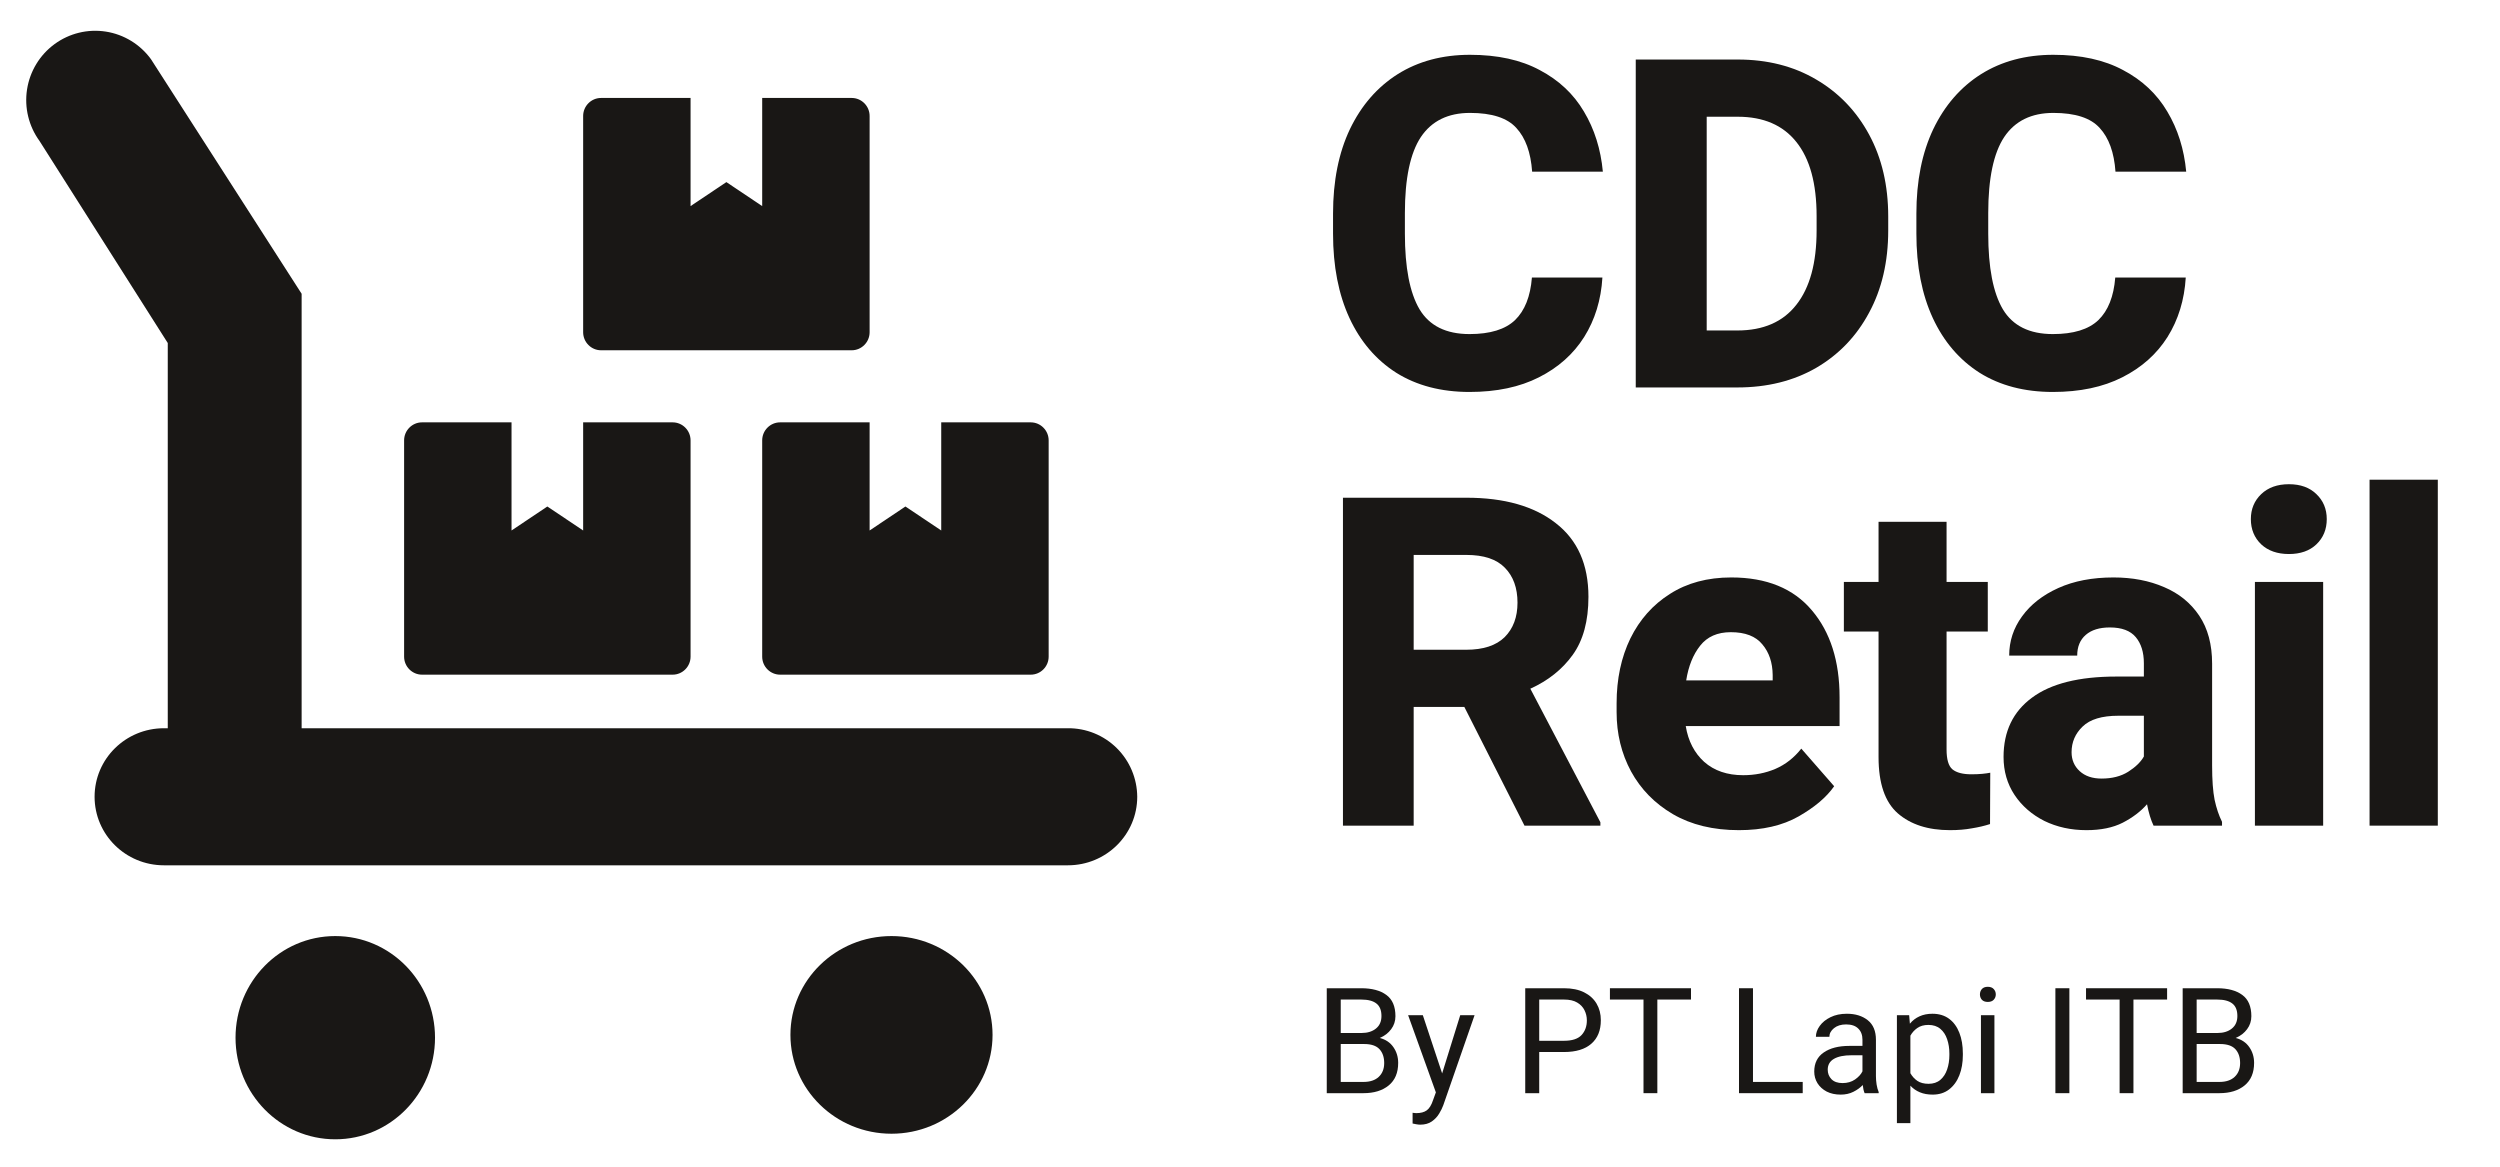 <svg width="542" height="253" viewBox="0 0 542 253" fill="none" xmlns="http://www.w3.org/2000/svg">
<path d="M347.402 60.172C347.109 65.022 345.791 69.319 343.447 73.062C341.104 76.773 337.832 79.687 333.633 81.803C329.466 83.919 324.453 84.977 318.594 84.977C312.441 84.977 307.152 83.593 302.725 80.826C298.33 78.027 294.945 74.072 292.568 68.961C290.192 63.818 289.004 57.714 289.004 50.65V46.305C289.004 39.241 290.225 33.137 292.666 27.994C295.14 22.851 298.59 18.88 303.018 16.08C307.477 13.281 312.702 11.881 318.691 11.881C324.681 11.881 329.727 12.988 333.828 15.201C337.962 17.382 341.152 20.377 343.398 24.186C345.677 27.994 347.044 32.34 347.5 37.223H332.168C331.875 33.056 330.736 29.898 328.75 27.75C326.797 25.569 323.444 24.479 318.691 24.479C313.939 24.479 310.391 26.22 308.047 29.703C305.736 33.186 304.58 38.688 304.58 46.207V50.65C304.58 58.007 305.638 63.476 307.754 67.057C309.902 70.637 313.516 72.428 318.594 72.428C323.053 72.428 326.341 71.419 328.457 69.4C330.573 67.35 331.794 64.273 332.119 60.172H347.402Z" fill="#191715"/>
<path d="M354.631 84V12.906H376.75C383.163 12.906 388.811 14.338 393.693 17.203C398.609 20.068 402.45 24.055 405.217 29.166C407.984 34.277 409.367 40.201 409.367 46.94V49.967C409.367 56.738 407.984 62.678 405.217 67.789C402.482 72.9 398.658 76.887 393.742 79.752C388.827 82.584 383.13 84 376.652 84H354.631ZM376.75 25.309H370.012V71.647H376.652C382.284 71.647 386.548 69.791 389.445 66.08C392.375 62.369 393.84 56.998 393.84 49.967V46.842C393.84 39.778 392.375 34.423 389.445 30.777C386.548 27.131 382.316 25.309 376.75 25.309Z" fill="#191715"/>
<path d="M473.871 60.172C473.578 65.022 472.26 69.319 469.916 73.062C467.572 76.773 464.301 79.687 460.102 81.803C455.935 83.919 450.922 84.977 445.062 84.977C438.91 84.977 433.62 83.593 429.193 80.826C424.799 78.027 421.413 74.072 419.037 68.961C416.661 63.818 415.473 57.714 415.473 50.65V46.305C415.473 39.241 416.693 33.137 419.135 27.994C421.609 22.851 425.059 18.88 429.486 16.08C433.946 13.281 439.171 11.881 445.16 11.881C451.15 11.881 456.195 12.988 460.297 15.201C464.431 17.382 467.621 20.377 469.867 24.186C472.146 27.994 473.513 32.34 473.969 37.223H458.637C458.344 33.056 457.204 29.898 455.219 27.75C453.266 25.569 449.913 24.479 445.16 24.479C440.408 24.479 436.859 26.22 434.516 29.703C432.204 33.186 431.049 38.688 431.049 46.207V50.65C431.049 58.007 432.107 63.476 434.223 67.057C436.371 70.637 439.984 72.428 445.062 72.428C449.522 72.428 452.81 71.419 454.926 69.4C457.042 67.35 458.262 64.273 458.588 60.172H473.871Z" fill="#191715"/>
<path d="M317.91 107.906C326.146 107.906 332.607 109.745 337.295 113.424C342.015 117.07 344.375 122.392 344.375 129.391C344.375 134.632 343.236 138.831 340.957 141.988C338.711 145.113 335.651 147.555 331.777 149.312L346.963 178.268V179H330.508L317.471 153.268H306.484V179H291.152V107.906H317.91ZM317.91 120.309H306.484V140.865H317.861C321.572 140.865 324.355 139.954 326.211 138.131C328.066 136.275 328.994 133.785 328.994 130.66C328.994 127.47 328.083 124.947 326.26 123.092C324.469 121.236 321.686 120.309 317.91 120.309Z" fill="#191715"/>
<path d="M376.994 179.977C371.428 179.977 366.659 178.821 362.688 176.51C358.749 174.199 355.721 171.106 353.605 167.232C351.522 163.359 350.48 159.078 350.48 154.391V152.486C350.48 147.213 351.473 142.525 353.459 138.424C355.477 134.322 358.342 131.1 362.053 128.756C365.764 126.38 370.191 125.191 375.334 125.191C382.984 125.191 388.811 127.568 392.814 132.32C396.818 137.04 398.82 143.323 398.82 151.168V157.418H365.471C365.992 160.641 367.326 163.229 369.475 165.182C371.656 167.102 374.471 168.062 377.922 168.062C380.428 168.062 382.756 167.607 384.904 166.695C387.085 165.751 388.957 164.286 390.52 162.301L397.648 170.455C395.988 172.831 393.417 175.012 389.934 176.998C386.451 178.984 382.137 179.977 376.994 179.977ZM375.236 137.057C372.339 137.057 370.126 138.033 368.596 139.986C367.066 141.907 366.057 144.413 365.568 147.506H384.318V146.334C384.286 143.632 383.537 141.419 382.072 139.693C380.64 137.936 378.361 137.057 375.236 137.057Z" fill="#191715"/>
<path d="M430.951 136.91H422.016V162.496C422.016 164.645 422.439 166.077 423.285 166.793C424.164 167.509 425.531 167.867 427.387 167.867C428.266 167.867 429.047 167.835 429.73 167.77C430.414 167.704 431 167.623 431.488 167.525L431.439 178.658C430.235 179.049 428.917 179.358 427.484 179.586C426.085 179.846 424.506 179.977 422.748 179.977C417.995 179.977 414.219 178.756 411.42 176.314C408.653 173.873 407.27 169.82 407.27 164.156V136.91H399.75V126.168H407.27V113.131H422.016V126.168H430.951V136.91Z" fill="#191715"/>
<path d="M464.791 143.795C464.791 141.419 464.205 139.531 463.033 138.131C461.861 136.731 459.99 136.031 457.418 136.031C455.172 136.031 453.43 136.568 452.193 137.643C450.956 138.717 450.338 140.214 450.338 142.135H435.592C435.592 139.01 436.52 136.178 438.375 133.639C440.23 131.067 442.851 129.016 446.236 127.486C449.622 125.956 453.609 125.191 458.199 125.191C462.301 125.191 465.963 125.891 469.186 127.291C472.408 128.658 474.947 130.725 476.803 133.492C478.658 136.259 479.586 139.726 479.586 143.893V165.963C479.586 169.088 479.765 171.562 480.123 173.385C480.514 175.208 481.051 176.803 481.734 178.17V179H466.891C466.305 177.763 465.833 176.217 465.475 174.361C464.107 175.924 462.35 177.258 460.201 178.365C458.085 179.439 455.465 179.977 452.34 179.977C448.987 179.977 445.943 179.309 443.209 177.975C440.507 176.607 438.359 174.736 436.764 172.359C435.169 169.951 434.371 167.2 434.371 164.107C434.371 158.574 436.422 154.293 440.523 151.266C444.625 148.206 450.729 146.676 458.834 146.676H464.791V143.795ZM455.611 168.795C457.89 168.795 459.811 168.307 461.373 167.33C462.968 166.321 464.107 165.214 464.791 164.01V155.172H459.273C455.693 155.172 453.105 155.953 451.51 157.516C449.915 159.046 449.117 160.901 449.117 163.082C449.117 164.742 449.703 166.109 450.875 167.184C452.047 168.258 453.626 168.795 455.611 168.795Z" fill="#191715"/>
<path d="M487.986 112.545C487.986 110.364 488.735 108.557 490.232 107.125C491.73 105.693 493.732 104.977 496.238 104.977C498.745 104.977 500.73 105.693 502.195 107.125C503.693 108.557 504.441 110.364 504.441 112.545C504.441 114.758 503.693 116.581 502.195 118.014C500.73 119.413 498.745 120.113 496.238 120.113C493.732 120.113 491.73 119.413 490.232 118.014C488.735 116.581 487.986 114.758 487.986 112.545ZM503.66 179H488.865V126.168H503.66V179Z" fill="#191715"/>
<path d="M528.516 179H513.721V104H528.516V179Z" fill="#191715"/>
<path d="M303.125 230.438C303.125 232.573 302.438 234.203 301.062 235.328C299.698 236.443 297.88 237 295.609 237H287.641V214.25H295.109C297.432 214.25 299.25 214.734 300.562 215.703C301.875 216.661 302.531 218.198 302.531 220.312C302.531 221.365 302.224 222.302 301.609 223.125C301.005 223.948 300.182 224.583 299.141 225.031C300.422 225.365 301.406 226.031 302.094 227.031C302.781 228.021 303.125 229.156 303.125 230.438ZM295.109 216.703H290.672V223.953H295.188C296.479 223.953 297.521 223.63 298.312 222.984C299.104 222.339 299.5 221.438 299.5 220.281C299.5 219.031 299.135 218.125 298.406 217.562C297.688 216.99 296.589 216.703 295.109 216.703ZM300.094 230.469C300.094 229.198 299.75 228.193 299.062 227.453C298.375 226.714 297.271 226.344 295.75 226.344H290.672V234.562H295.609C297.036 234.562 298.141 234.193 298.922 233.453C299.703 232.714 300.094 231.719 300.094 230.469Z" fill="#191715"/>
<path d="M316.578 220.094H319.688L312.906 239.609C312.708 240.161 312.411 240.766 312.016 241.422C311.62 242.089 311.089 242.656 310.422 243.125C309.755 243.594 308.911 243.828 307.891 243.828C307.661 243.828 307.37 243.797 307.016 243.734C306.661 243.672 306.406 243.62 306.25 243.578V241.25C306.333 241.26 306.464 241.276 306.641 241.297C306.828 241.318 306.958 241.328 307.031 241.328C308.01 241.328 308.776 241.125 309.328 240.719C309.88 240.312 310.328 239.589 310.672 238.547L311.297 236.828L305.281 220.094H308.469L312.656 232.719L316.578 220.094Z" fill="#191715"/>
<path d="M339.078 228.078H333.703V237H330.672V214.25H339.078C340.797 214.25 342.25 214.547 343.438 215.141C344.625 215.734 345.526 216.552 346.141 217.594C346.755 218.635 347.062 219.833 347.062 221.188C347.062 223.385 346.375 225.083 345 226.281C343.635 227.479 341.661 228.078 339.078 228.078ZM339.078 216.703H333.703V225.641H339.078C340.839 225.641 342.104 225.229 342.875 224.406C343.646 223.573 344.031 222.51 344.031 221.219C344.031 220.438 343.859 219.703 343.516 219.016C343.182 218.328 342.651 217.771 341.922 217.344C341.203 216.917 340.255 216.703 339.078 216.703Z" fill="#191715"/>
<path d="M359.312 237H356.312V216.703H349.031V214.25H366.609V216.703H359.312V237Z" fill="#191715"/>
<path d="M390.828 237H377.016V214.25H380.047V234.562H390.828V237Z" fill="#191715"/>
<path d="M403.781 225.406C403.781 224.396 403.479 223.594 402.875 223C402.281 222.396 401.401 222.094 400.234 222.094C399.151 222.094 398.276 222.365 397.609 222.906C396.943 223.448 396.609 224.073 396.609 224.781H393.688C393.688 223.969 393.964 223.182 394.516 222.422C395.068 221.651 395.844 221.021 396.844 220.531C397.854 220.031 399.042 219.781 400.406 219.781C402.25 219.781 403.76 220.25 404.938 221.188C406.115 222.125 406.703 223.542 406.703 225.438V233.312C406.703 233.875 406.75 234.474 406.844 235.109C406.948 235.745 407.099 236.292 407.297 236.75V237H404.25C404.156 236.792 404.073 236.531 404 236.219C403.938 235.906 403.885 235.578 403.844 235.234C403.302 235.807 402.625 236.297 401.812 236.703C401.01 237.109 400.089 237.312 399.047 237.312C397.901 237.312 396.896 237.094 396.031 236.656C395.177 236.208 394.51 235.604 394.031 234.844C393.562 234.083 393.328 233.24 393.328 232.312C393.328 230.49 394.016 229.109 395.391 228.172C396.766 227.224 398.615 226.75 400.938 226.75H403.781V225.406ZM399.469 234.812C400.51 234.812 401.411 234.552 402.172 234.031C402.932 233.5 403.469 232.911 403.781 232.266V228.781H401.406C399.76 228.781 398.49 229.042 397.594 229.562C396.698 230.083 396.25 230.865 396.25 231.906C396.25 232.719 396.521 233.406 397.062 233.969C397.615 234.531 398.417 234.812 399.469 234.812Z" fill="#191715"/>
<path d="M414.172 243.5H411.25V220.094H413.906L414.062 221.938C414.635 221.24 415.328 220.708 416.141 220.344C416.953 219.969 417.891 219.781 418.953 219.781C420.37 219.781 421.568 220.141 422.547 220.859C423.526 221.578 424.271 222.589 424.781 223.891C425.292 225.182 425.547 226.688 425.547 228.406V228.734C425.547 230.38 425.292 231.849 424.781 233.141C424.271 234.432 423.526 235.453 422.547 236.203C421.578 236.943 420.396 237.312 419 237.312C417.958 237.312 417.036 237.146 416.234 236.812C415.432 236.479 414.745 236 414.172 235.375V243.5ZM422.625 228.406C422.625 227.281 422.464 226.25 422.141 225.312C421.828 224.365 421.333 223.609 420.656 223.047C419.99 222.484 419.13 222.203 418.078 222.203C417.109 222.203 416.307 222.427 415.672 222.875C415.047 223.312 414.547 223.865 414.172 224.531V232.672C414.547 233.339 415.047 233.891 415.672 234.328C416.307 234.755 417.12 234.969 418.109 234.969C419.151 234.969 420.005 234.682 420.672 234.109C421.339 233.536 421.828 232.781 422.141 231.844C422.464 230.896 422.625 229.859 422.625 228.734V228.406Z" fill="#191715"/>
<path d="M429.25 215.594C429.25 215.135 429.391 214.745 429.672 214.422C429.964 214.099 430.391 213.938 430.953 213.938C431.516 213.938 431.943 214.099 432.234 214.422C432.536 214.745 432.688 215.135 432.688 215.594C432.688 216.042 432.536 216.427 432.234 216.75C431.943 217.062 431.516 217.219 430.953 217.219C430.391 217.219 429.964 217.062 429.672 216.75C429.391 216.427 429.25 216.042 429.25 215.594ZM432.391 237H429.469V220.094H432.391V237Z" fill="#191715"/>
<path d="M448.641 237H445.609V214.25H448.641V237Z" fill="#191715"/>
<path d="M462.531 237H459.531V216.703H452.25V214.25H469.828V216.703H462.531V237Z" fill="#191715"/>
<path d="M488.688 230.438C488.688 232.573 488 234.203 486.625 235.328C485.26 236.443 483.443 237 481.172 237H473.203V214.25H480.672C482.995 214.25 484.812 214.734 486.125 215.703C487.438 216.661 488.094 218.198 488.094 220.312C488.094 221.365 487.786 222.302 487.172 223.125C486.568 223.948 485.745 224.583 484.703 225.031C485.984 225.365 486.969 226.031 487.656 227.031C488.344 228.021 488.688 229.156 488.688 230.438ZM480.672 216.703H476.234V223.953H480.75C482.042 223.953 483.083 223.63 483.875 222.984C484.667 222.339 485.062 221.438 485.062 220.281C485.062 219.031 484.698 218.125 483.969 217.562C483.25 216.99 482.151 216.703 480.672 216.703ZM485.656 230.469C485.656 229.198 485.312 228.193 484.625 227.453C483.938 226.714 482.833 226.344 481.312 226.344H476.234V234.562H481.172C482.599 234.562 483.703 234.193 484.484 233.453C485.266 232.714 485.656 231.719 485.656 230.469Z" fill="#191715"/>
<path d="M72.687 247C84.63 247 94.311 237.137 94.311 224.97C94.311 212.803 84.63 202.939 72.687 202.939C60.744 202.939 51.063 212.803 51.063 224.97C51.063 237.137 60.744 247 72.687 247Z" fill="#191715"/>
<path d="M193.275 245.792C205.376 245.792 215.185 236.199 215.185 224.366C215.185 212.532 205.376 202.939 193.275 202.939C181.174 202.939 171.365 212.532 171.365 224.366C171.365 236.199 181.174 245.792 193.275 245.792Z" fill="#191715"/>
<path fill-rule="evenodd" clip-rule="evenodd" d="M231.515 157.882H65.394V63.69L32.732 12.835C31.573 11.241 30.112 9.893 28.434 8.866C26.756 7.84 24.893 7.155 22.951 6.852C19.03 6.238 15.027 7.215 11.822 9.565C8.617 11.916 6.474 15.449 5.864 19.387C5.253 23.324 6.225 27.344 8.566 30.562L36.371 74.366V157.882H35.544C27.228 157.882 20.506 164.526 20.506 172.74C20.506 180.939 27.228 187.598 35.544 187.598H231.515C239.831 187.598 246.553 180.939 246.553 172.74C246.539 170.773 246.139 168.827 245.376 167.015C244.612 165.203 243.5 163.559 242.103 162.179C240.707 160.799 239.053 159.709 237.236 158.972C235.419 158.235 233.475 157.864 231.515 157.882V157.882Z" fill="#191715"/>
<g clip-path="url(#clip0)">
<path d="M223.467 91.567H204.059V115.01L196.296 109.809L188.533 115.01V91.567H169.124C166.99 91.567 165.243 93.325 165.243 95.474V142.36C165.243 144.509 166.99 146.267 169.124 146.267H223.467C225.602 146.267 227.349 144.509 227.349 142.36V95.474C227.349 93.325 225.602 91.567 223.467 91.567ZM130.308 75.939H184.651C186.786 75.939 188.533 74.18 188.533 72.031V25.145C188.533 22.997 186.786 21.238 184.651 21.238H165.243V44.681L157.48 39.48L149.716 44.681V21.238H130.308C128.173 21.238 126.427 22.997 126.427 25.145V72.031C126.427 74.18 128.173 75.939 130.308 75.939ZM145.835 91.567H126.427V115.01L118.663 109.809L110.9 115.01V91.567H91.492C89.357 91.567 87.61 93.325 87.61 95.474V142.36C87.61 144.509 89.357 146.267 91.492 146.267H145.835C147.97 146.267 149.716 144.509 149.716 142.36V95.474C149.716 93.325 147.97 91.567 145.835 91.567Z" fill="#191715"/>
</g>
<defs>
<clipPath id="clip0">
<rect width="139.738" height="125.029" fill="white" transform="translate(87.61 21.238)"/>
</clipPath>
</defs>
</svg>
